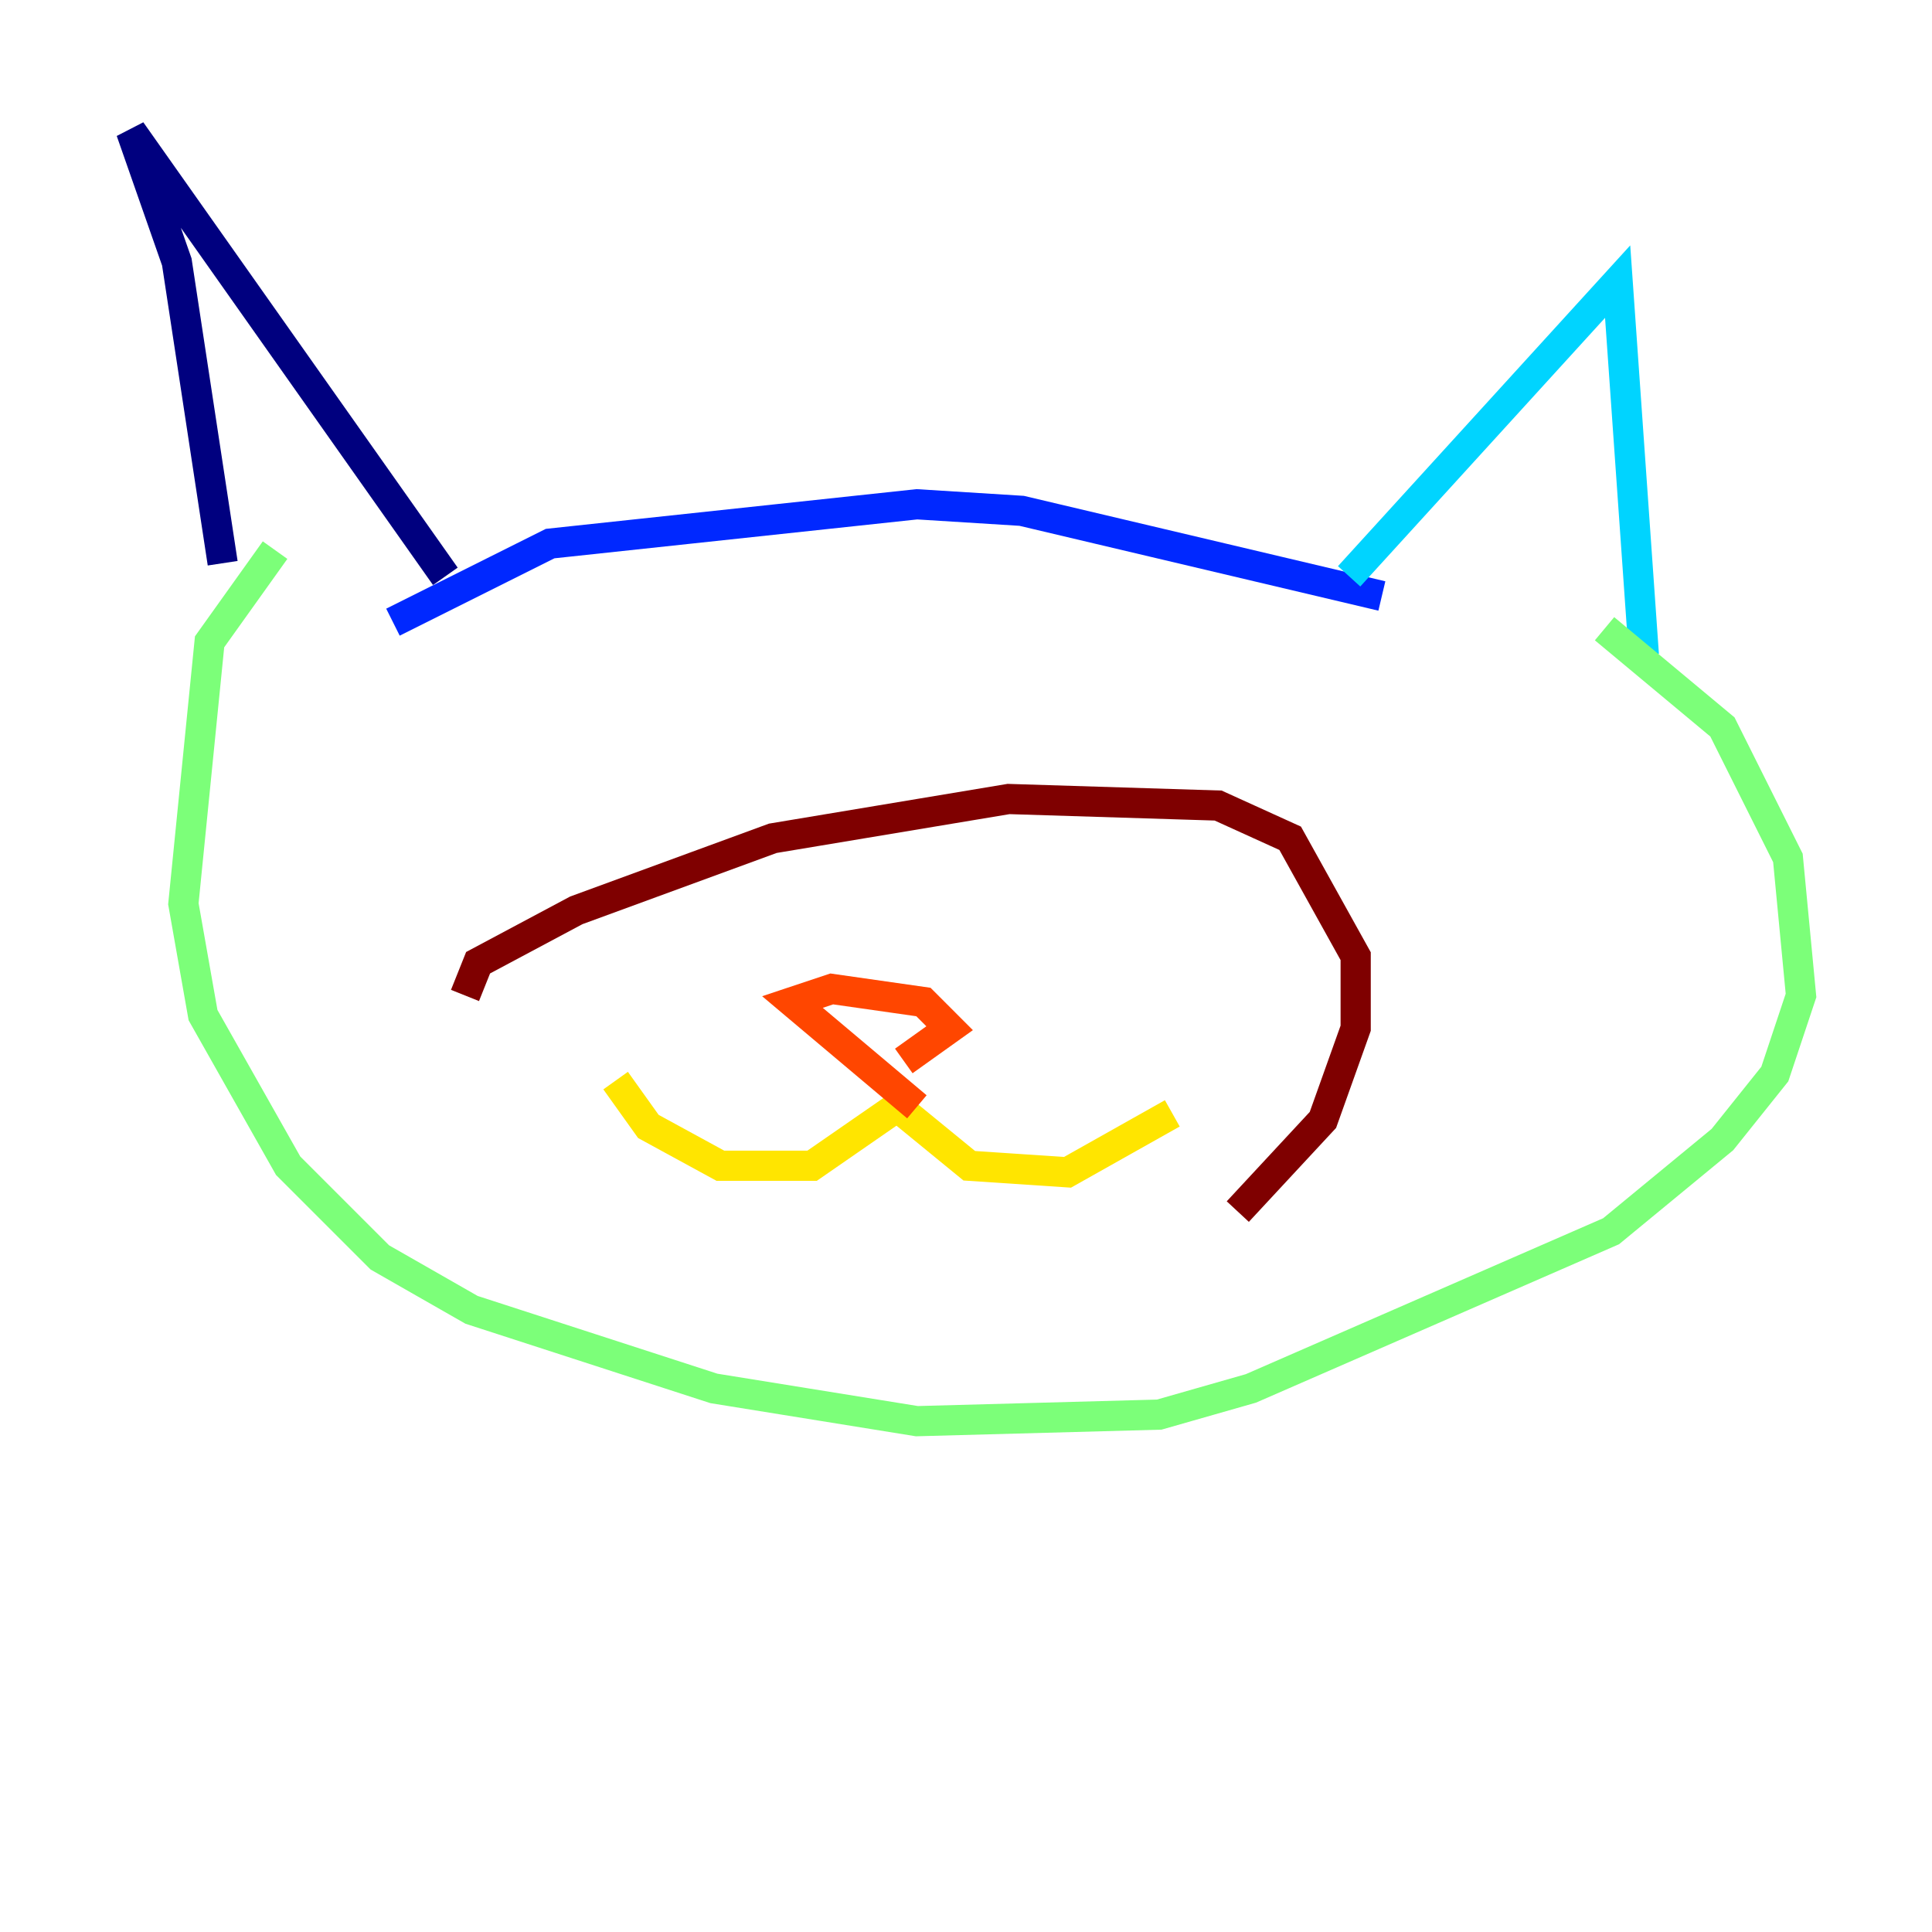 <?xml version="1.0" encoding="utf-8" ?>
<svg baseProfile="tiny" height="128" version="1.2" viewBox="0,0,128,128" width="128" xmlns="http://www.w3.org/2000/svg" xmlns:ev="http://www.w3.org/2001/xml-events" xmlns:xlink="http://www.w3.org/1999/xlink"><defs /><polyline fill="none" points="14.752,37.315 11.715,17.356 8.678,8.678 29.505,38.183" stroke="#00007f" stroke-width="2" /><polyline fill="none" points="26.034,41.22 36.447,36.014 60.746,33.41 67.688,33.844 91.552,39.485" stroke="#0028ff" stroke-width="2" /><polyline fill="none" points="89.383,38.183 107.173,18.658 108.909,43.39" stroke="#00d4ff" stroke-width="2" /><polyline fill="none" points="106.305,41.654 114.115,48.163 118.454,56.841 119.322,65.953 117.586,71.159 114.115,75.498 106.739,81.573 82.875,91.986 76.8,93.722 60.746,94.156 47.295,91.986 31.241,86.78 25.166,83.308 19.091,77.234 13.451,67.254 12.149,59.878 13.885,42.522 18.224,36.447" stroke="#7cff79" stroke-width="2" /><polyline fill="none" points="40.786,71.593 42.956,74.63 47.729,77.234 53.803,77.234 59.444,73.329 64.217,77.234 70.725,77.668 77.668,73.763" stroke="#ffe500" stroke-width="2" /><polyline fill="none" points="60.746,73.329 52.502,66.386 55.105,65.519 61.18,66.386 62.915,68.122 59.878,70.291" stroke="#ff4600" stroke-width="2" /><polyline fill="none" points="30.807,65.953 31.675,63.783 38.183,60.312 51.2,55.539 66.82,52.936 80.705,53.37 85.478,55.539 89.817,63.349 89.817,68.122 87.647,74.197 82.007,80.271" stroke="#7f0000" stroke-width="2" /></svg>